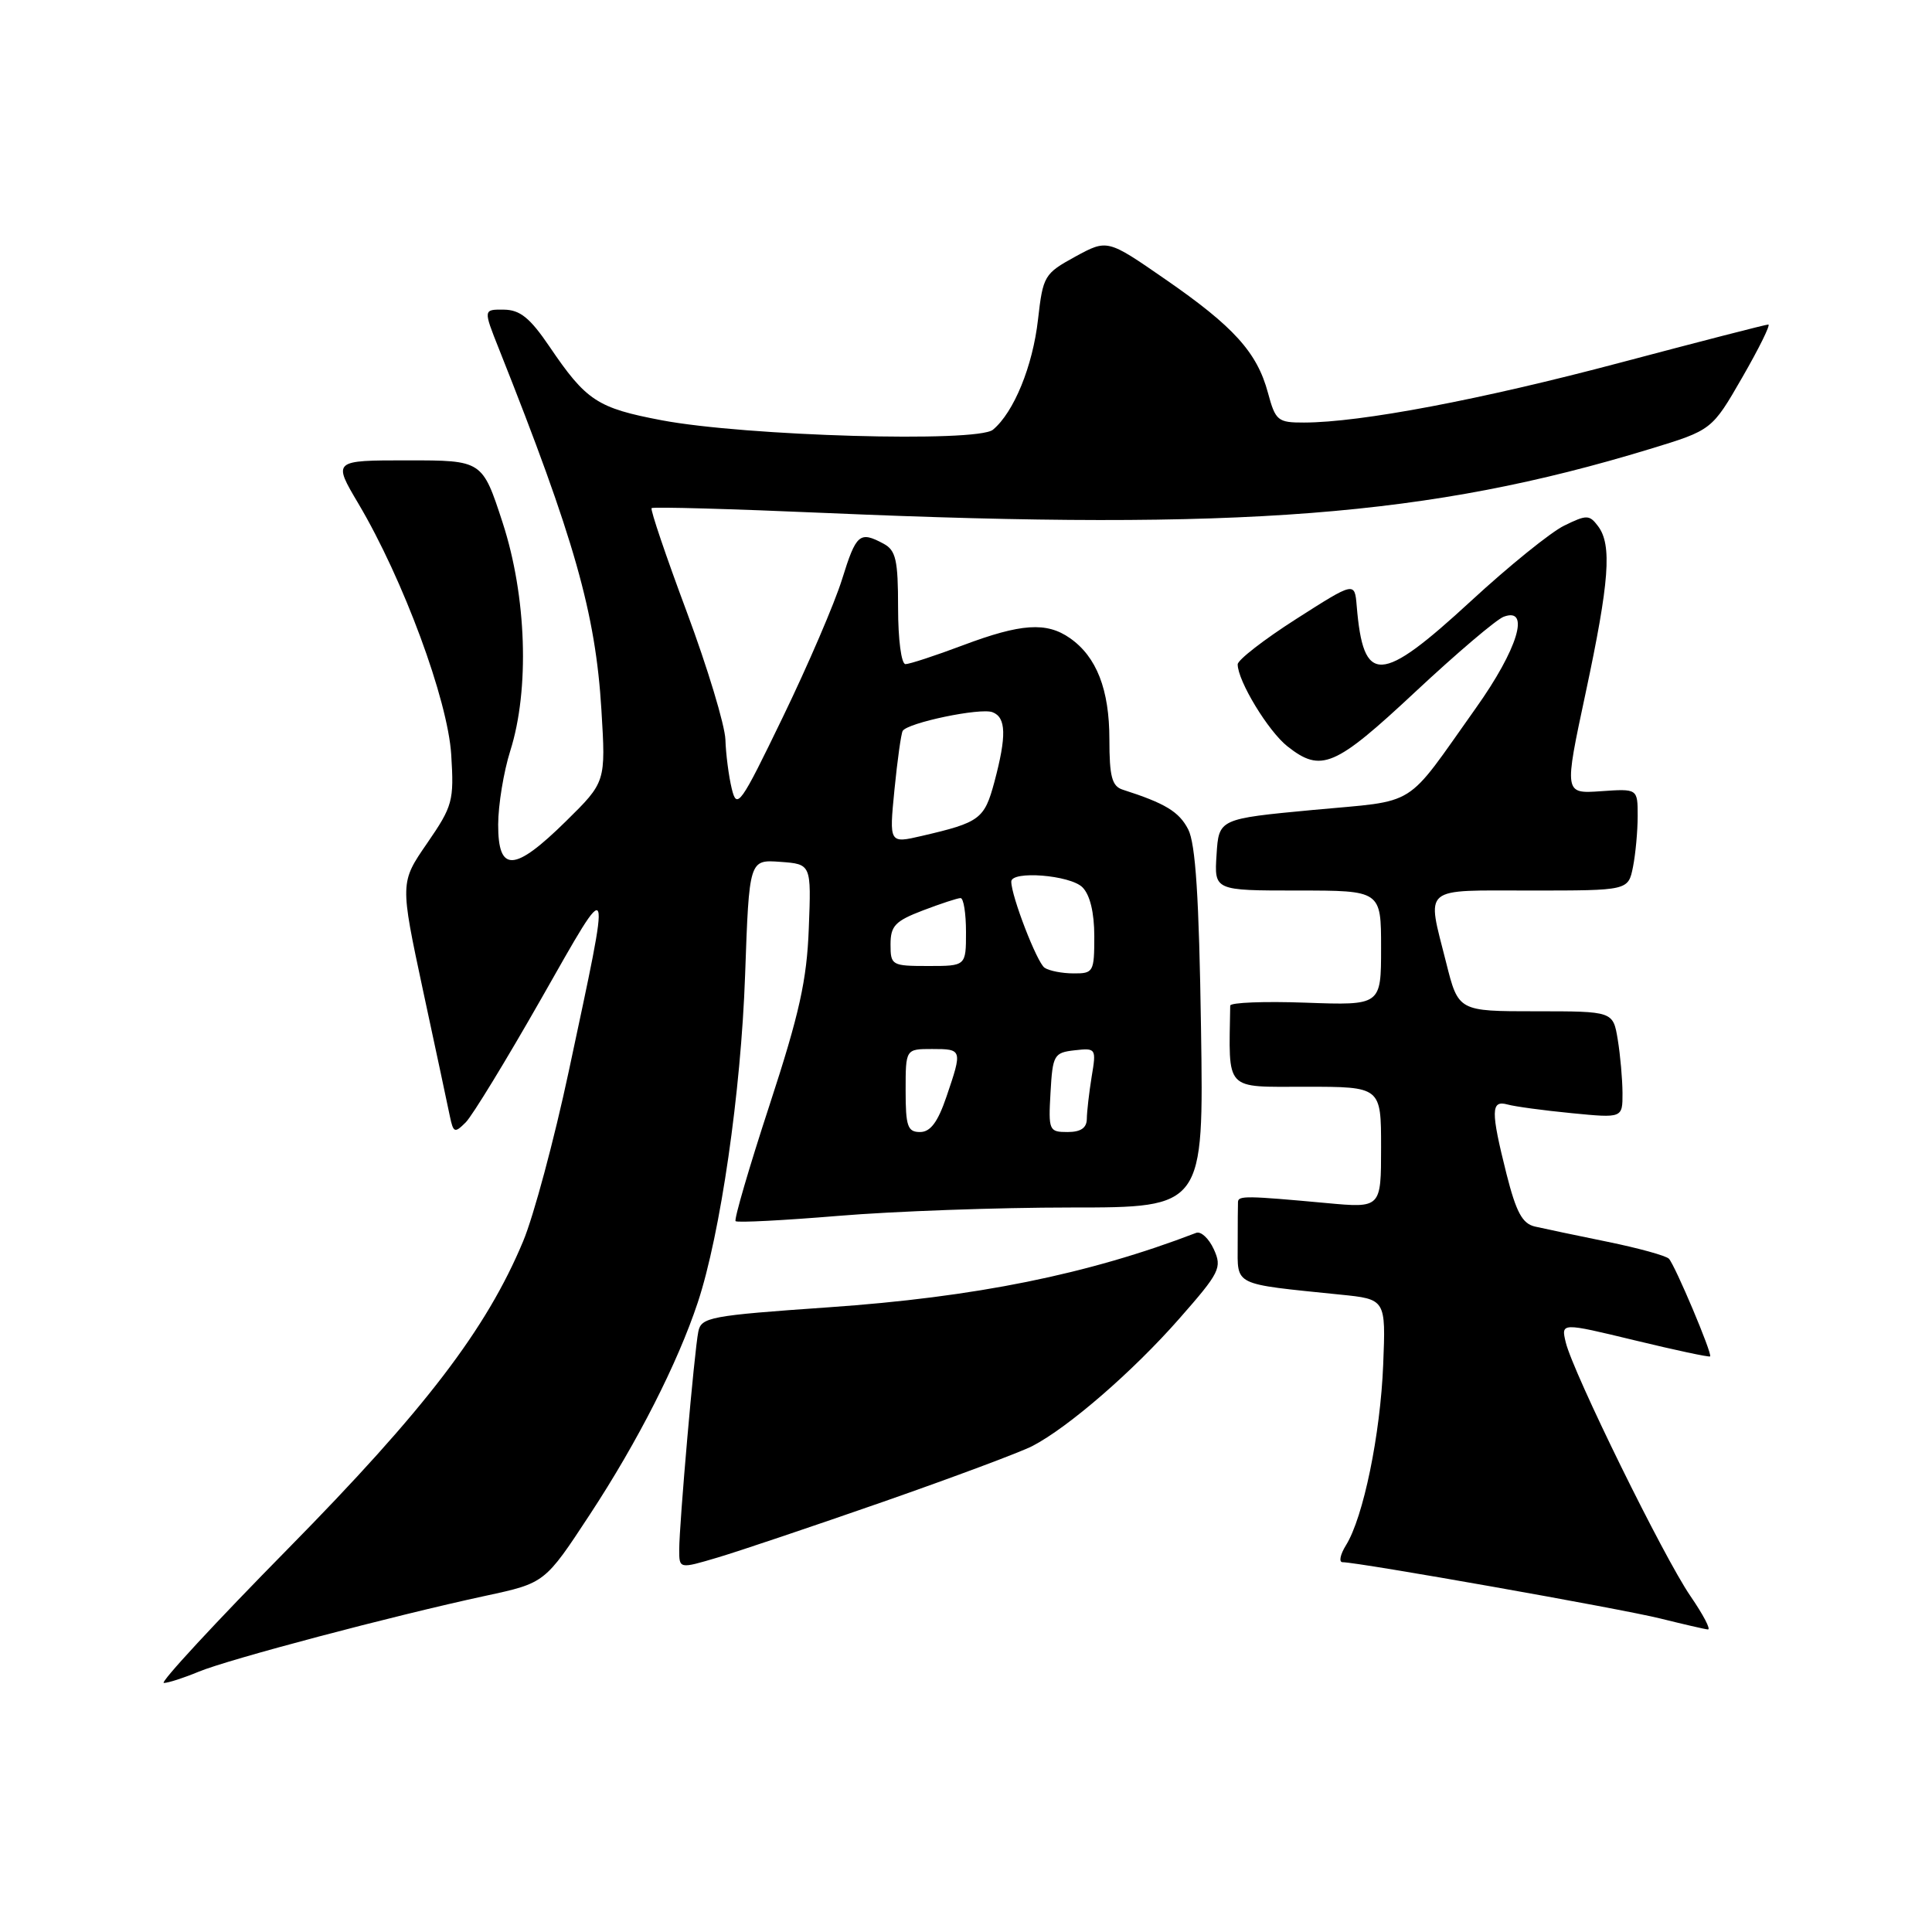 <?xml version="1.0" encoding="UTF-8" standalone="no"?>
<!DOCTYPE svg PUBLIC "-//W3C//DTD SVG 1.1//EN" "http://www.w3.org/Graphics/SVG/1.1/DTD/svg11.dtd" >
<svg xmlns="http://www.w3.org/2000/svg" xmlns:xlink="http://www.w3.org/1999/xlink" version="1.1" viewBox="0 0 256 256">
 <g >
 <path fill="currentColor"
d=" M 26.30 221.52 C 30.23 219.88 52.14 214.08 64.35 211.45 C 72.20 209.76 72.20 209.76 78.16 200.68 C 84.49 191.04 89.78 180.65 92.46 172.58 C 95.46 163.53 98.19 144.68 98.73 129.20 C 99.27 113.90 99.27 113.90 103.39 114.20 C 107.50 114.50 107.50 114.50 107.17 123.00 C 106.91 129.90 105.93 134.31 101.96 146.45 C 99.27 154.67 97.25 161.58 97.47 161.81 C 97.70 162.03 103.82 161.71 111.08 161.11 C 118.34 160.50 132.21 160.00 141.89 160.00 C 159.50 160.00 159.50 160.00 159.14 136.25 C 158.88 118.90 158.42 111.80 157.44 109.89 C 156.23 107.55 154.40 106.44 148.75 104.63 C 147.34 104.17 147.00 102.89 147.00 97.98 C 147.00 91.37 145.31 87.03 141.78 84.56 C 138.67 82.38 135.29 82.61 127.60 85.50 C 123.94 86.88 120.51 88.00 119.98 88.00 C 119.43 88.00 119.00 84.73 119.00 80.54 C 119.00 74.18 118.71 72.92 117.07 72.04 C 113.90 70.34 113.45 70.74 111.58 76.75 C 110.60 79.91 107.07 88.12 103.74 95.00 C 98.09 106.69 97.64 107.31 96.96 104.50 C 96.56 102.85 96.18 99.92 96.12 98.00 C 96.05 96.08 93.75 88.46 91.00 81.08 C 88.25 73.71 86.15 67.52 86.34 67.33 C 86.52 67.14 96.99 67.43 109.59 67.98 C 164.49 70.35 189.38 68.41 218.60 59.50 C 226.84 56.99 226.84 56.99 230.87 49.99 C 233.08 46.15 234.64 43.00 234.31 43.00 C 233.99 43.00 225.18 45.27 214.74 48.04 C 196.23 52.96 180.28 55.98 172.79 55.99 C 169.31 56.00 169.01 55.75 168.01 52.05 C 166.57 46.69 163.48 43.27 154.40 37.00 C 146.73 31.69 146.73 31.69 142.47 34.01 C 138.37 36.26 138.20 36.55 137.54 42.35 C 136.84 48.53 134.34 54.64 131.57 56.94 C 129.49 58.67 98.81 57.79 87.69 55.69 C 79.14 54.07 77.68 53.11 72.80 45.91 C 70.22 42.11 68.90 41.05 66.76 41.03 C 64.03 41.00 64.03 41.00 66.12 46.25 C 76.13 71.42 78.91 81.23 79.69 94.06 C 80.27 103.62 80.27 103.62 75.00 108.81 C 68.14 115.56 66.00 115.67 66.01 109.25 C 66.02 106.64 66.74 102.25 67.61 99.50 C 70.19 91.37 69.78 79.01 66.60 69.25 C 63.91 61.00 63.91 61.00 54.00 61.00 C 44.09 61.00 44.09 61.00 47.50 66.75 C 53.43 76.76 59.34 92.74 59.79 100.00 C 60.17 106.13 59.99 106.80 56.60 111.73 C 53.00 116.95 53.00 116.95 56.05 131.23 C 57.74 139.08 59.34 146.58 59.61 147.91 C 60.07 150.11 60.25 150.18 61.71 148.72 C 62.59 147.84 67.09 140.46 71.73 132.31 C 81.25 115.57 81.08 115.13 75.36 141.97 C 73.43 151.02 70.71 161.15 69.32 164.47 C 64.45 176.14 56.32 186.77 38.13 205.25 C 28.52 215.01 21.13 223.00 21.71 223.00 C 22.28 223.00 24.35 222.33 26.30 221.52 Z  M 223.98 211.47 C 220.45 206.33 208.43 181.87 207.47 177.87 C 206.84 175.24 206.84 175.24 216.61 177.60 C 221.98 178.90 226.47 179.86 226.60 179.73 C 226.92 179.41 221.96 167.66 221.14 166.79 C 220.77 166.39 217.10 165.38 212.99 164.54 C 208.87 163.70 204.54 162.79 203.37 162.52 C 201.71 162.13 200.90 160.61 199.62 155.56 C 197.52 147.20 197.54 145.74 199.75 146.35 C 200.71 146.62 204.54 147.14 208.25 147.50 C 215.00 148.16 215.00 148.16 214.99 144.83 C 214.98 143.00 214.70 139.81 214.36 137.75 C 213.74 134.00 213.74 134.00 203.49 134.00 C 193.24 134.00 193.24 134.00 191.62 127.54 C 189.04 117.28 188.20 118.00 202.88 118.00 C 215.75 118.00 215.75 118.00 216.38 114.87 C 216.72 113.16 217.00 110.12 217.00 108.12 C 217.00 104.50 217.00 104.50 212.13 104.84 C 207.25 105.18 207.25 105.18 210.10 91.84 C 213.25 77.08 213.62 72.20 211.75 69.72 C 210.60 68.19 210.24 68.19 207.26 69.65 C 205.48 70.52 199.93 75.01 194.93 79.62 C 182.88 90.72 180.65 90.82 179.77 80.28 C 179.50 77.07 179.50 77.07 171.75 82.02 C 167.49 84.74 164.00 87.45 164.00 88.03 C 164.00 90.22 168.05 96.90 170.61 98.91 C 175.06 102.41 176.88 101.63 187.53 91.68 C 193.01 86.56 198.29 82.07 199.25 81.72 C 202.83 80.38 201.11 86.03 195.55 93.84 C 185.97 107.32 188.09 106.00 174.00 107.32 C 161.50 108.50 161.50 108.50 161.20 113.25 C 160.89 118.00 160.89 118.00 171.95 118.00 C 183.00 118.00 183.00 118.00 183.00 125.61 C 183.00 133.22 183.00 133.22 173.01 132.86 C 167.52 132.66 163.02 132.84 163.01 133.25 C 162.83 144.72 162.15 144.00 173.00 144.00 C 183.00 144.00 183.00 144.00 183.00 152.04 C 183.00 160.08 183.00 160.08 175.75 159.41 C 165.20 158.44 164.09 158.42 164.04 159.25 C 164.02 159.66 164.00 162.21 164.00 164.91 C 164.00 170.45 163.22 170.07 177.57 171.54 C 183.63 172.15 183.63 172.15 183.28 180.83 C 182.91 190.08 180.65 201.06 178.35 204.75 C 177.58 205.99 177.38 207.00 177.90 207.00 C 179.99 207.00 214.87 213.18 220.00 214.46 C 223.03 215.21 225.86 215.87 226.30 215.91 C 226.74 215.96 225.69 213.96 223.98 211.47 Z  M 117.04 198.99 C 126.31 195.75 135.20 192.43 136.79 191.61 C 141.56 189.14 150.14 181.70 156.26 174.73 C 161.65 168.60 161.95 167.98 160.84 165.54 C 160.18 164.10 159.13 163.12 158.50 163.36 C 144.18 168.86 129.25 171.88 109.72 173.23 C 94.07 174.32 92.91 174.54 92.53 176.45 C 92.00 179.05 90.00 201.97 90.00 205.35 C 90.00 207.89 90.00 207.89 95.09 206.38 C 97.89 205.55 107.77 202.22 117.04 198.99 Z  M 120.00 144.50 C 120.00 139.00 120.00 139.00 123.50 139.00 C 127.52 139.00 127.54 139.06 125.41 145.32 C 124.26 148.70 123.28 150.00 121.91 150.00 C 120.26 150.00 120.00 149.24 120.00 144.50 Z  M 139.20 144.75 C 139.48 139.79 139.66 139.48 142.39 139.17 C 145.23 138.85 145.28 138.92 144.65 142.67 C 144.31 144.78 144.02 147.29 144.01 148.25 C 144.00 149.46 143.21 150.00 141.45 150.00 C 139.00 150.00 138.91 149.79 139.20 144.75 Z  M 138.41 128.23 C 137.41 127.56 134.00 118.74 134.00 116.82 C 134.00 115.33 141.81 115.95 143.43 117.57 C 144.43 118.57 145.00 120.92 145.00 124.07 C 145.00 128.79 144.88 129.00 142.25 128.98 C 140.74 128.98 139.01 128.64 138.41 128.23 Z  M 118.00 125.14 C 118.00 122.68 118.62 122.04 122.28 120.64 C 124.64 119.74 126.89 119.00 127.28 119.00 C 127.68 119.00 128.00 121.03 128.00 123.50 C 128.00 128.00 128.00 128.00 123.00 128.00 C 118.16 128.00 118.00 127.91 118.00 125.14 Z  M 118.52 104.64 C 118.91 100.71 119.40 97.21 119.61 96.85 C 120.25 95.77 129.91 93.75 131.51 94.37 C 133.33 95.06 133.39 97.51 131.76 103.62 C 130.44 108.53 129.84 108.98 122.16 110.76 C 117.82 111.77 117.82 111.77 118.52 104.64 Z "/>
</g>
</svg>